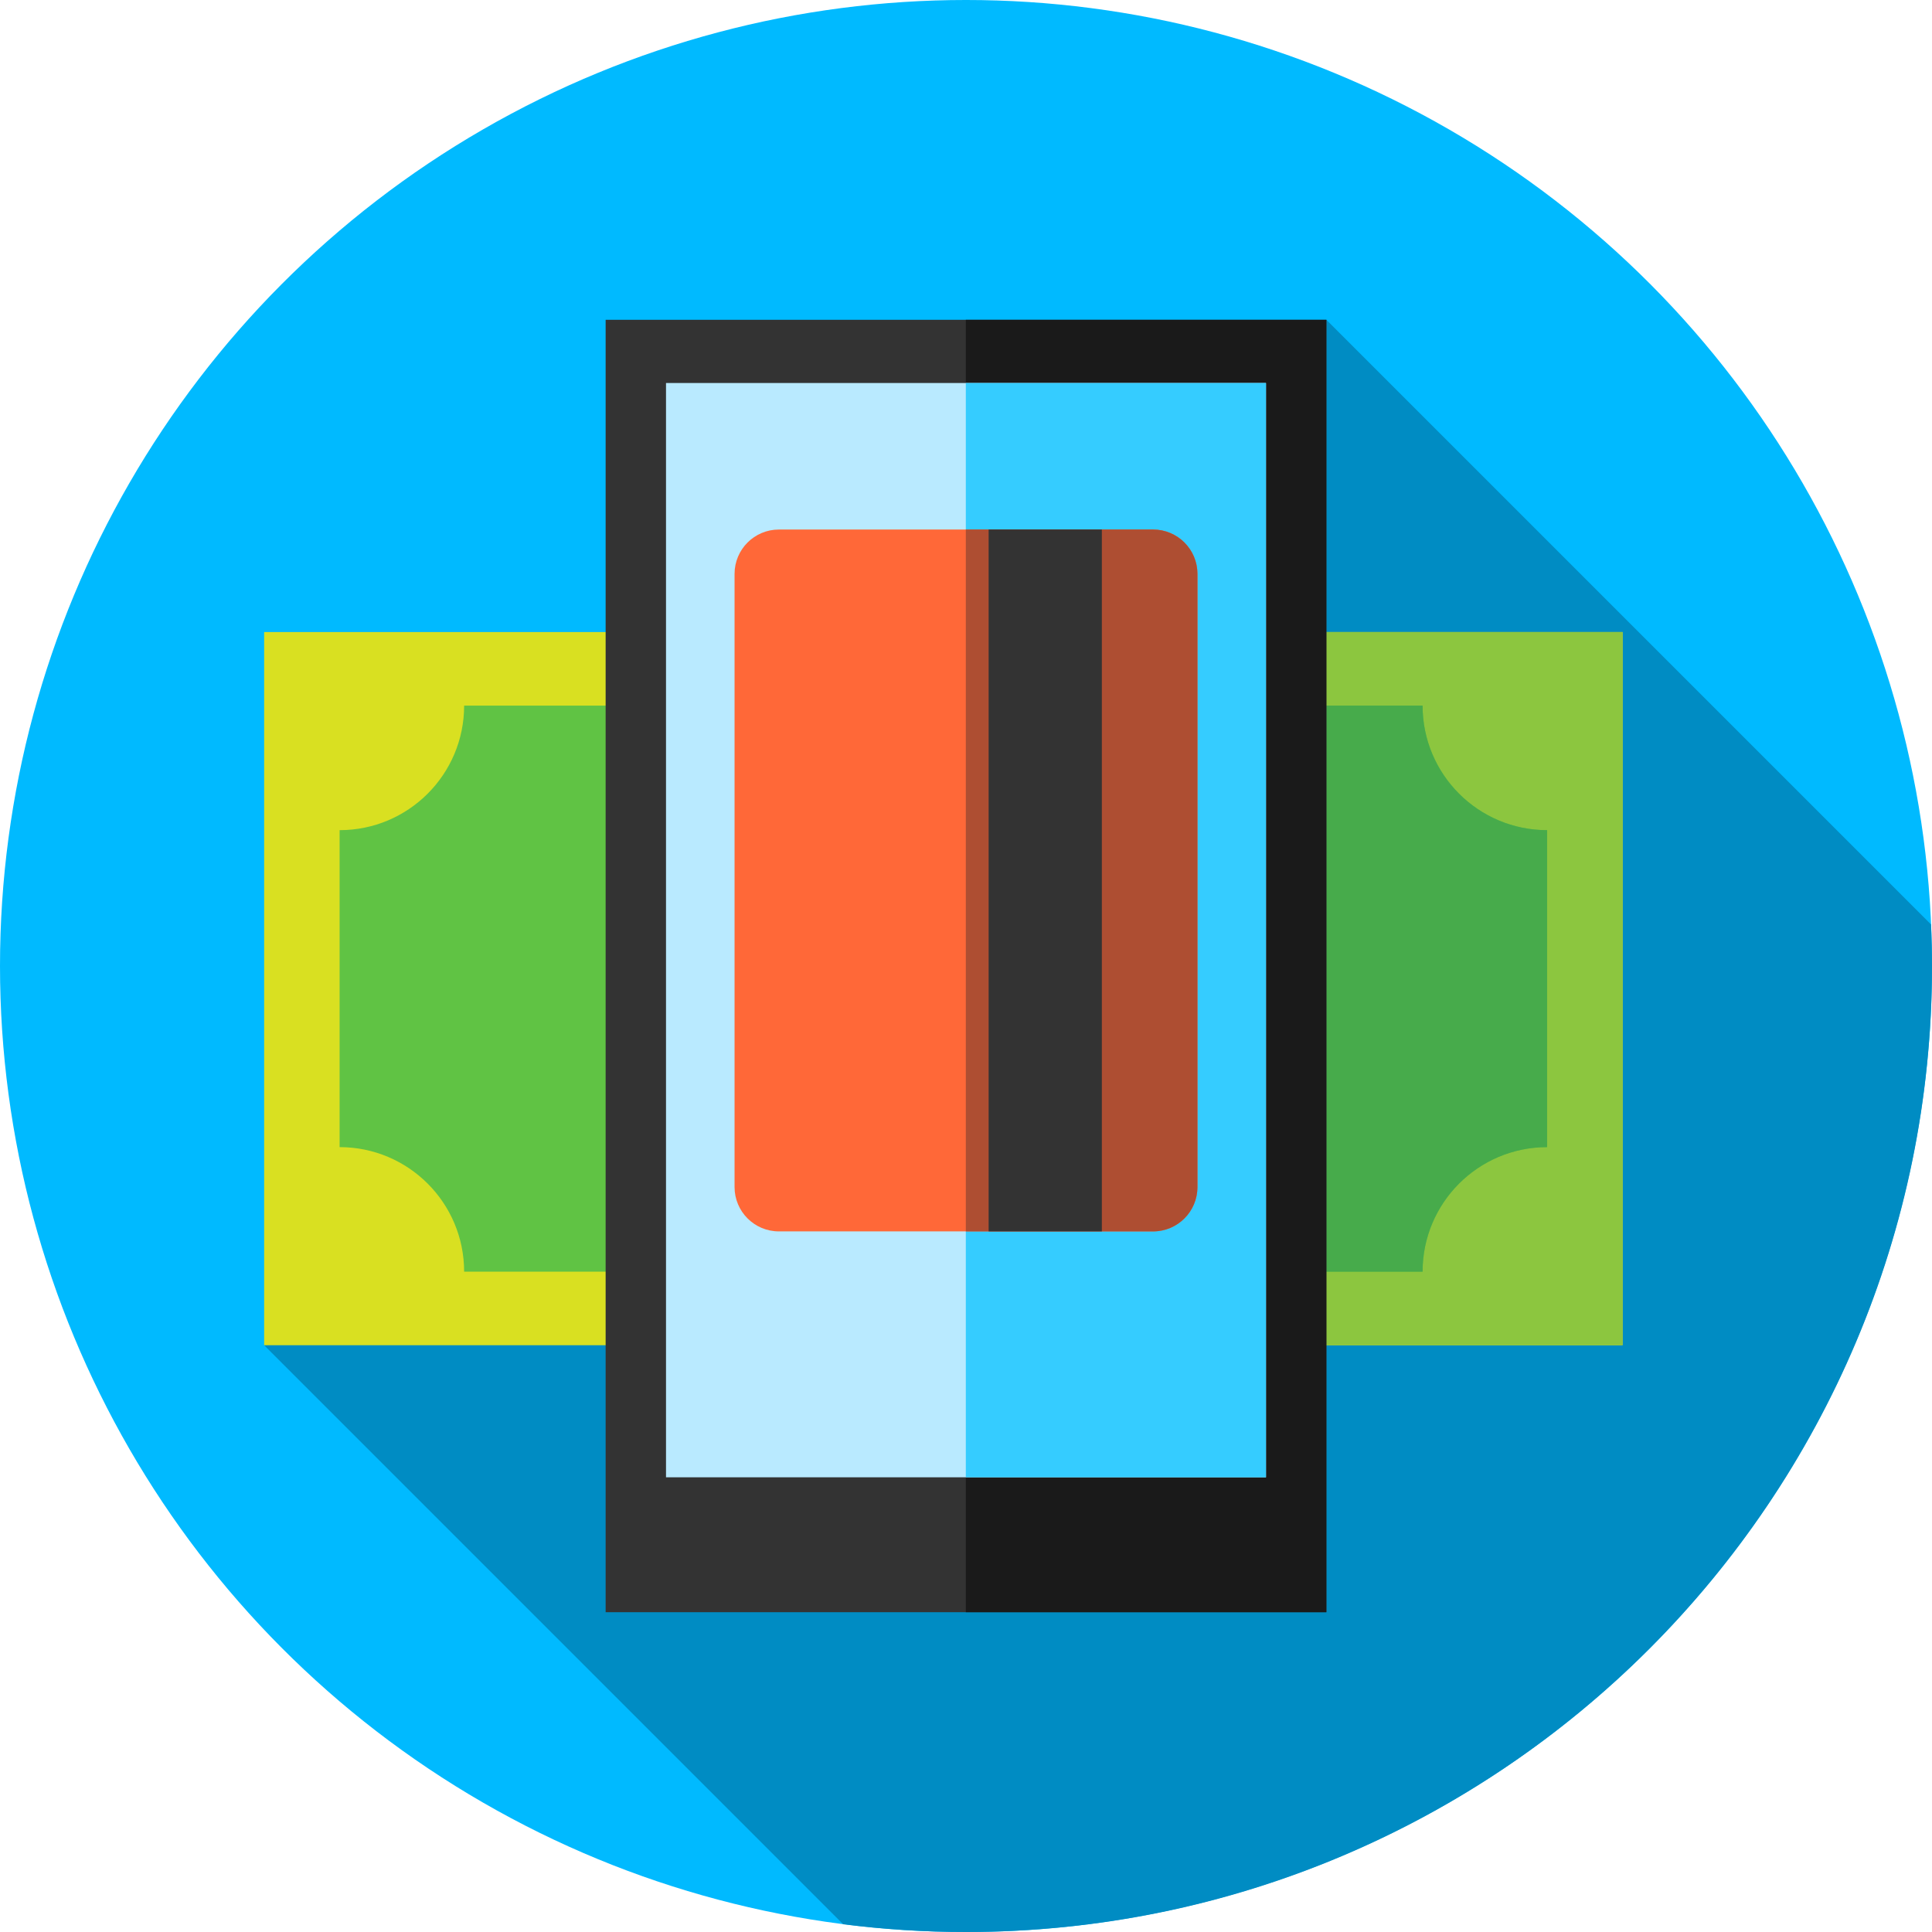 <?xml version="1.0" encoding="iso-8859-1"?>
<!-- Generator: Adobe Illustrator 19.0.0, SVG Export Plug-In . SVG Version: 6.00 Build 0)  -->
<svg version="1.1" id="Capa_1" xmlns="http://www.w3.org/2000/svg" xmlns:xlink="http://www.w3.org/1999/xlink" x="0px" y="0px"
	 viewBox="0 0 512 512" style="enable-background:new 0 0 512 512;" xml:space="preserve">
<circle style="fill:#00BAFF;" cx="256" cy="256" r="256"/>
<path style="fill:#008CC3;" d="M512,256c0-3.687-0.096-7.351-0.25-11.001L351.5,84.75L70,356.5l153.449,153.449
	C234.109,511.302,244.973,512,256,512C397.385,512,512,397.385,512,256z"/>
<rect x="70" y="167.5" style="fill:#D9E021;" width="360" height="189"/>
<rect x="255.95" y="167.5" style="fill:#8CC63F;" width="174.05" height="189"/>
<path style="fill:#60C344;" d="M410,304v-84c-18.225,0-33-14.775-33-33H123c0,18.225-14.775,33-33,33v84c18.225,0,33,14.775,33,33
	h254C377,318.775,391.775,304,410,304z"/>
<path style="fill:#47AB4B;" d="M377,187H255.952v150H377c0-18.225,14.775-33,33-33v-84C391.775,220,377,205.225,377,187z"/>
<ellipse style="fill:#D9E021;" cx="250" cy="262" rx="33.5" ry="57.25"/>
<rect x="160.5" y="84.75" style="fill:#333333;" width="191" height="342.5"/>
<rect x="255.95" y="84.75" style="fill:#1A1A1A;" width="95.55" height="342.5"/>
<rect x="176.5" y="101.5" style="fill:#B9EAFF;" width="159" height="290"/>
<rect x="255.95" y="101.5" style="fill:#35CCFF;" width="79.55" height="290"/>
<path style="fill:#FF6838;" d="M305.583,326.333h-99.167c-6.489,0-11.75-5.261-11.75-11.75v-162.5c0-6.489,5.261-11.75,11.75-11.75
	h99.167c6.489,0,11.75,5.261,11.75,11.75v162.5C317.333,321.073,312.073,326.333,305.583,326.333z"/>
<path style="fill:#AE4E32;" d="M305.583,140.333h-49.631v186h49.631c6.489,0,11.75-5.261,11.75-11.75v-162.5
	C317.333,145.594,312.073,140.333,305.583,140.333z"/>
<rect x="262" y="140.33" style="fill:#333333;" width="30" height="186"/>
<g>
</g>
<g>
</g>
<g>
</g>
<g>
</g>
<g>
</g>
<g>
</g>
<g>
</g>
<g>
</g>
<g>
</g>
<g>
</g>
<g>
</g>
<g>
</g>
<g>
</g>
<g>
</g>
<g>
</g>
</svg>
